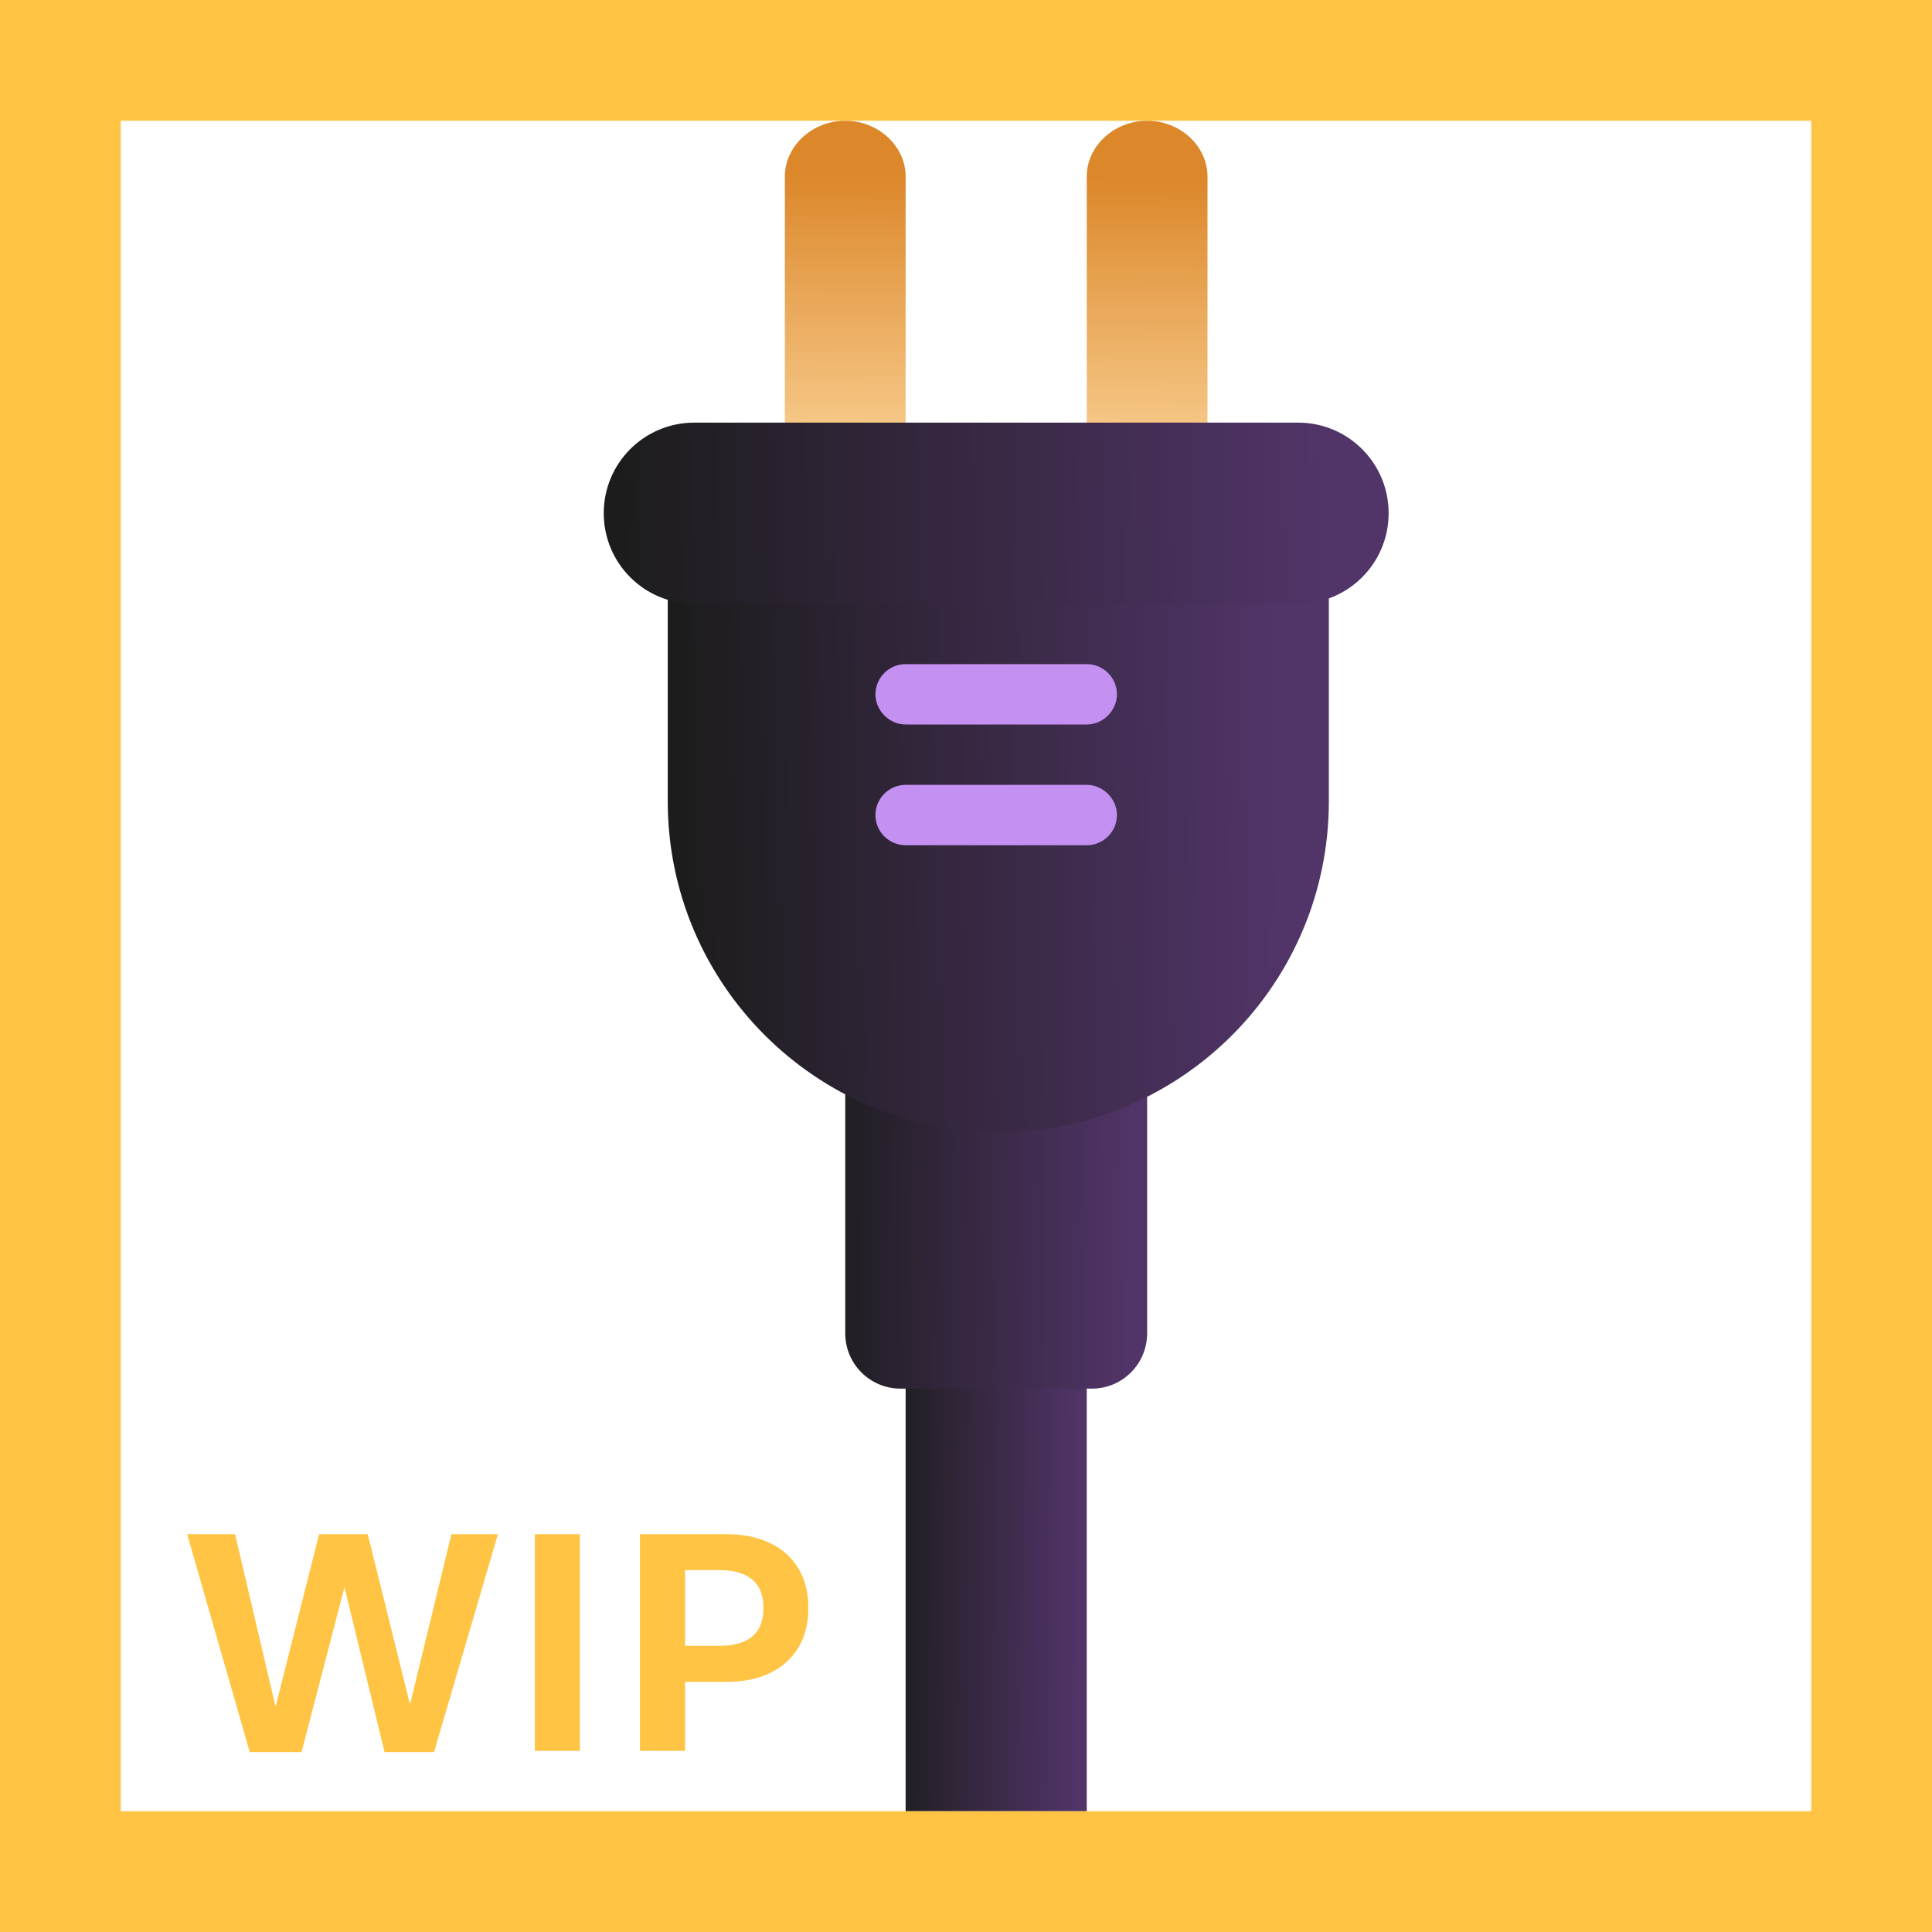 <svg width="32" height="32" viewBox="0 0 32 32" fill="none" xmlns="http://www.w3.org/2000/svg">
<path d="M18 21H15V30H18V21Z" fill="url(#paint0_linear_18_19384)"/>
<path d="M18.084 23H14.916C14.409 23 14 22.591 14 22.084V18H19V22.084C19 22.591 18.591 23 18.084 23Z" fill="url(#paint1_linear_18_19384)"/>
<path d="M14 8C13.453 8 13 7.582 13 7.076V2.924C13 2.418 13.453 2 14 2C14.547 2 15 2.418 15 2.924V7.076C15 7.582 14.547 8 14 8Z" fill="url(#paint2_linear_18_19384)"/>
<path d="M19 8C18.453 8 18 7.582 18 7.076V2.924C18 2.418 18.453 2 19 2C19.547 2 20 2.418 20 2.924V7.076C20 7.582 19.547 8 19 8Z" fill="url(#paint3_linear_18_19384)"/>
<path d="M16.54 18.75C13.52 18.75 11.06 16.3 11.06 13.27V9.27H22.01V13.27C22.01 16.3 19.56 18.75 16.54 18.75Z" fill="url(#paint4_linear_18_19384)"/>
<path d="M21.5 10H11.5C10.67 10 10 9.33 10 8.5C10 7.67 10.67 7 11.5 7H21.5C22.33 7 23 7.67 23 8.5C23 9.33 22.33 10 21.5 10Z" fill="url(#paint5_linear_18_19384)"/>
<path d="M18 12H15C14.73 12 14.5 11.77 14.5 11.5C14.5 11.23 14.72 11 15 11H18C18.27 11 18.5 11.22 18.5 11.5C18.5 11.77 18.27 12 18 12Z" fill="#C491F2"/>
<path d="M18 14H15C14.73 14 14.5 13.78 14.5 13.5C14.5 13.23 14.72 13 15 13H18C18.27 13 18.5 13.23 18.5 13.5C18.5 13.78 18.27 14 18 14Z" fill="#C491F2"/>
<path d="M4.995 29.02H4.137L3.1 25.411H3.894L4.559 28.247H4.57L5.285 25.411H6.091L6.785 28.209H6.797L7.477 25.411H8.247L7.189 29.02H6.369L5.71 26.305H5.701L4.995 29.02Z" fill="#FFC444"/>
<path d="M9.604 29H8.859V25.411H9.604V29Z" fill="#FFC444"/>
<path d="M10.6 29V25.411H12.032C12.306 25.411 12.544 25.459 12.747 25.555C12.952 25.65 13.11 25.79 13.222 25.974C13.333 26.157 13.389 26.377 13.389 26.633C13.389 26.889 13.333 27.108 13.222 27.292C13.11 27.476 12.952 27.616 12.747 27.714C12.544 27.81 12.306 27.857 12.032 27.857H11.347V29H10.6ZM11.918 27.26C12.152 27.26 12.332 27.209 12.457 27.107C12.582 27.004 12.645 26.846 12.645 26.633C12.645 26.42 12.582 26.263 12.457 26.161C12.332 26.058 12.152 26.006 11.918 26.006H11.347V27.26H11.918Z" fill="#FFC444"/>
<path d="M0 0V-2H-2V0H0ZM32 0H34V-2H32V0ZM32 32V34H34V32H32ZM0 32H-2V34H0V32ZM0 2H32V-2H0V2ZM30 0V32H34V0H30ZM32 30H0V34H32V30ZM2 32V0H-2V32H2Z" fill="#FFC444"/>
<defs>
<linearGradient id="paint0_linear_18_19384" x1="17.888" y1="25.511" x2="14.656" y2="25.486" gradientUnits="userSpaceOnUse">
<stop offset="0.006" stop-color="#513468"/>
<stop offset="1" stop-color="#1C1C1C"/>
</linearGradient>
<linearGradient id="paint1_linear_18_19384" x1="18.777" y1="20.517" x2="13.482" y2="20.475" gradientUnits="userSpaceOnUse">
<stop offset="0.006" stop-color="#513468"/>
<stop offset="1" stop-color="#1C1C1C"/>
</linearGradient>
<linearGradient id="paint2_linear_18_19384" x1="13.964" y1="8.524" x2="14.014" y2="2.85" gradientUnits="userSpaceOnUse">
<stop stop-color="#FFDEA7"/>
<stop offset="0.994" stop-color="#DC872A"/>
</linearGradient>
<linearGradient id="paint3_linear_18_19384" x1="18.963" y1="8.589" x2="19.013" y2="2.915" gradientUnits="userSpaceOnUse">
<stop stop-color="#FFDEA7"/>
<stop offset="0.994" stop-color="#DC872A"/>
</linearGradient>
<linearGradient id="paint4_linear_18_19384" x1="21.246" y1="13.897" x2="11.199" y2="14.056" gradientUnits="userSpaceOnUse">
<stop offset="0.006" stop-color="#513468"/>
<stop offset="1" stop-color="#1C1C1C"/>
</linearGradient>
<linearGradient id="paint5_linear_18_19384" x1="22.006" y1="8.413" x2="10.151" y2="8.6" gradientUnits="userSpaceOnUse">
<stop offset="0.006" stop-color="#513468"/>
<stop offset="1" stop-color="#1C1C1C"/>
</linearGradient>
</defs>
</svg>
